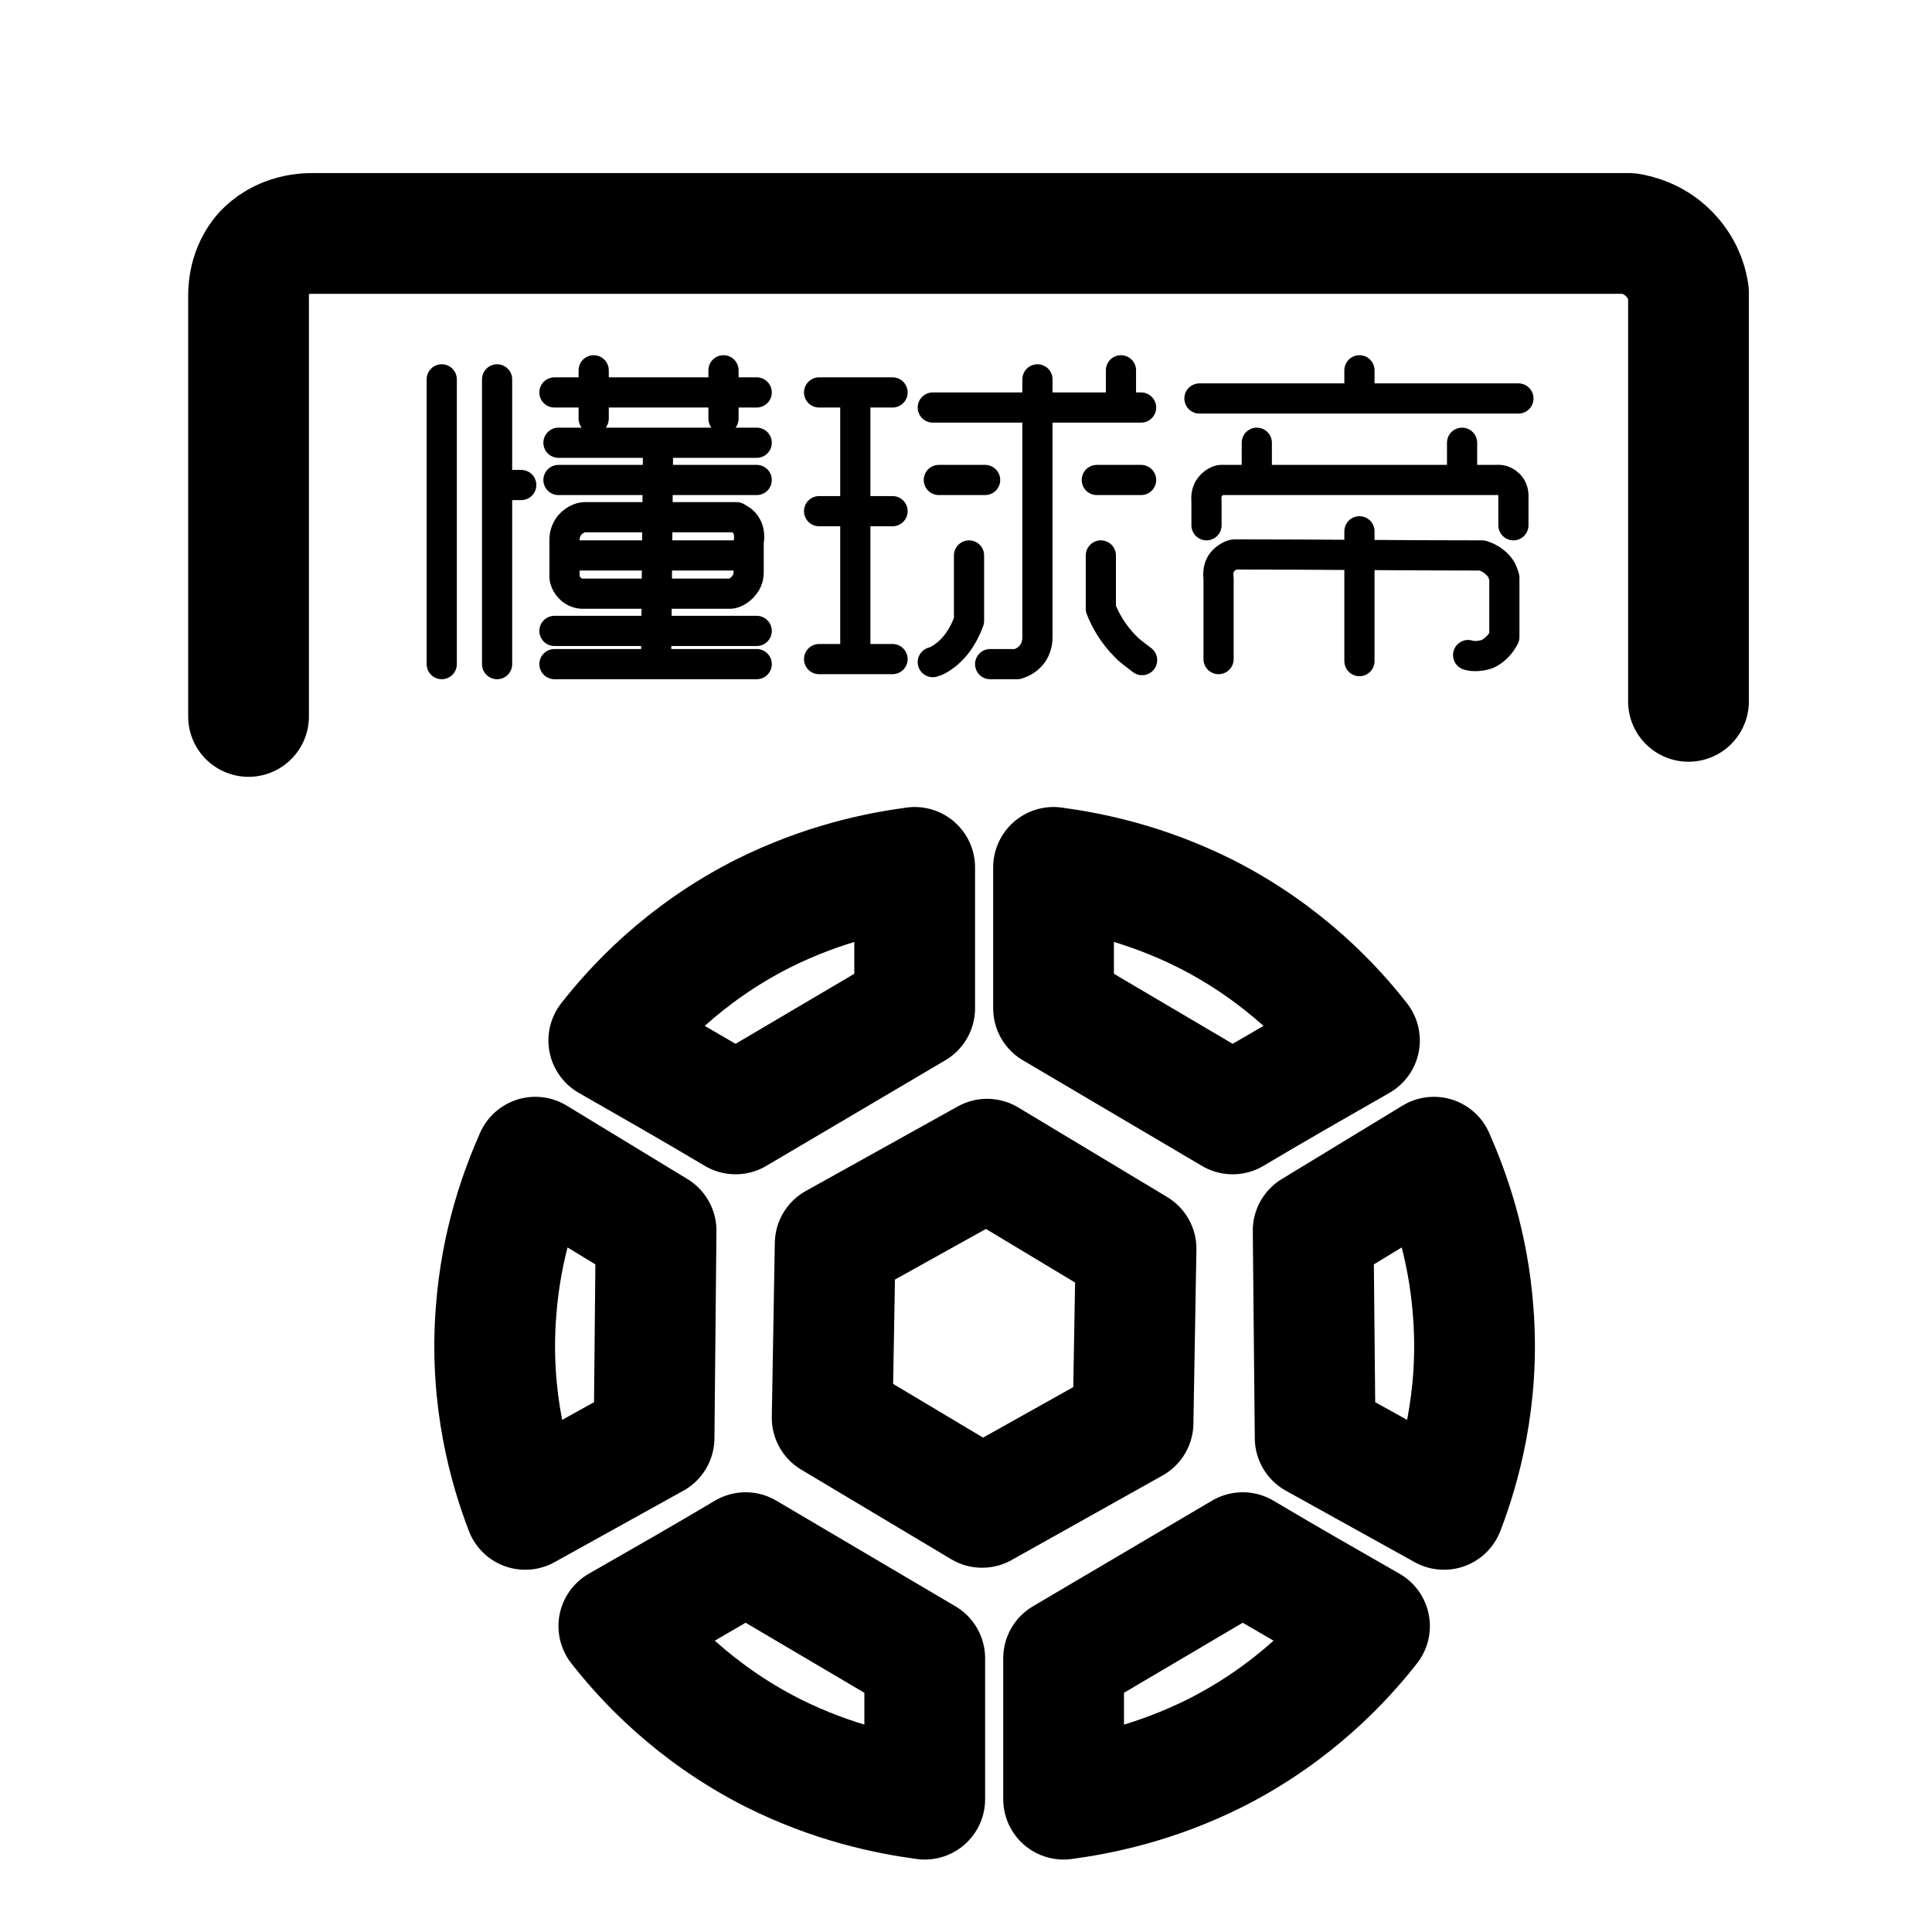 <svg xmlns="http://www.w3.org/2000/svg" xml:space="preserve" style="enable-background:new 0 0 192 192" viewBox="0 0 192 192"><style>.st0,.st1{fill:none;stroke:#000;stroke-width:12;stroke-linecap:round;stroke-linejoin:round;stroke-miterlimit:10}.st1{stroke-width:3}</style><g id="图层_2"><path d="M24.7 71.2V29.7c0-.5-.1-2.5 1.3-4.3 1.9-2.3 4.8-2.2 5.1-2.2h130.8c.6.1 2.7.5 4.3 2.4 1.2 1.4 1.5 2.8 1.6 3.5v40.6M90.9 86.2c-3.7.5-9.1 1.6-15.1 4.6-7.9 4-12.8 9.4-15.3 12.6 4.2 2.4 8.4 4.8 12.6 7.3l17.8-10.5v-14zM104.7 86.2c3.7.5 9.1 1.6 15.1 4.6 7.9 4 12.8 9.4 15.3 12.6-4.2 2.4-8.4 4.8-12.6 7.3l-17.8-10.5v-14zM91.9 178.8c-3.7-.5-9.1-1.6-15.1-4.6-7.9-4-12.8-9.4-15.3-12.6 4.2-2.4 8.4-4.8 12.6-7.3l17.8 10.5v14zM105.7 178.8c3.7-.5 9.1-1.6 15.1-4.6 7.9-4 12.8-9.4 15.3-12.6-4.2-2.4-8.4-4.8-12.6-7.3l-17.8 10.5v14zM142.5 115c1.5 3.4 3.4 8.6 3.9 15.3.7 8.8-1.4 15.8-2.9 19.7-4.3-2.4-8.5-4.7-12.8-7.1l-.2-20.6 12-7.3zM53.2 115c-1.5 3.4-3.4 8.6-3.9 15.3-.7 8.8 1.4 15.8 2.9 19.7 4.3-2.4 8.5-4.7 12.8-7.1l.2-20.6-12-7.3zM112.6 141.4l-15 8.4-14.9-8.9.3-17.3 15.1-8.4 14.8 8.9z" class="st0"/></g><g id="图层_3"><path d="M43.9 37.7V66 37.7M49.4 37.7V66M51.8 48.2h-2.4M55.1 39h20.1M59 41.6v-4.8M71.9 41.6v-4.8M55.5 44h19.7M55.5 47.7h19.7M65.4 44l-.2 22M73.2 51.4H58.1c-.2 0-.9.1-1.5.8-.4.5-.5 1.1-.5 1.3v3.8c0 .2.1.8.7 1.3.5.4 1 .4 1.1.4h14.7c.2 0 .9-.2 1.4-.9.4-.5.4-1.1.4-1.3v-2.9c0-.1.2-.9-.2-1.6-.3-.6-.9-.8-1-.9zM74.4 55.2H56.1M55.1 62.7h20.1M55.1 66h20.1M81.4 39h7.3M81.4 50.8h7.3M81.4 65.5h7.3M85 39v26.5M92.7 40.5h20.7M103.1 37.7v25.6c0 .2 0 1.1-.6 1.8-.5.6-1.1.8-1.4.9h-2.7M93.3 47.7h4.6M96.3 55.2v6.5c-.3.8-1 2.5-2.6 3.6-.3.2-.6.4-1 .5M109 47.7h4.4M109.4 55.2v5.3c.4 1 1.1 2.4 2.5 3.8.5.5 1.1.9 1.6 1.3M111.4 36.8V39M135.1 36.8v2.8M119.2 39.6h31.7M124.9 44v3.7M145.3 44v3.2M119.9 52.2v-2.3c0-.2-.1-.7.2-1.3.4-.7 1.1-.9 1.2-.9h27.4c.1 0 .7-.1 1.2.4.5.4.5 1.1.5 1.1v3M135.1 52.8v12.9M121.1 65.5v-8c0-.1-.2-1.1.5-1.8.4-.4.9-.6 1.1-.6 8.2 0 16.4.1 24.6.1.3.1.9.3 1.5.9.5.5.6 1 .7 1.3v5.9c-.1.2-.6 1.2-1.7 1.7-.9.3-1.6.2-1.9.1" class="st1"/></g></svg>